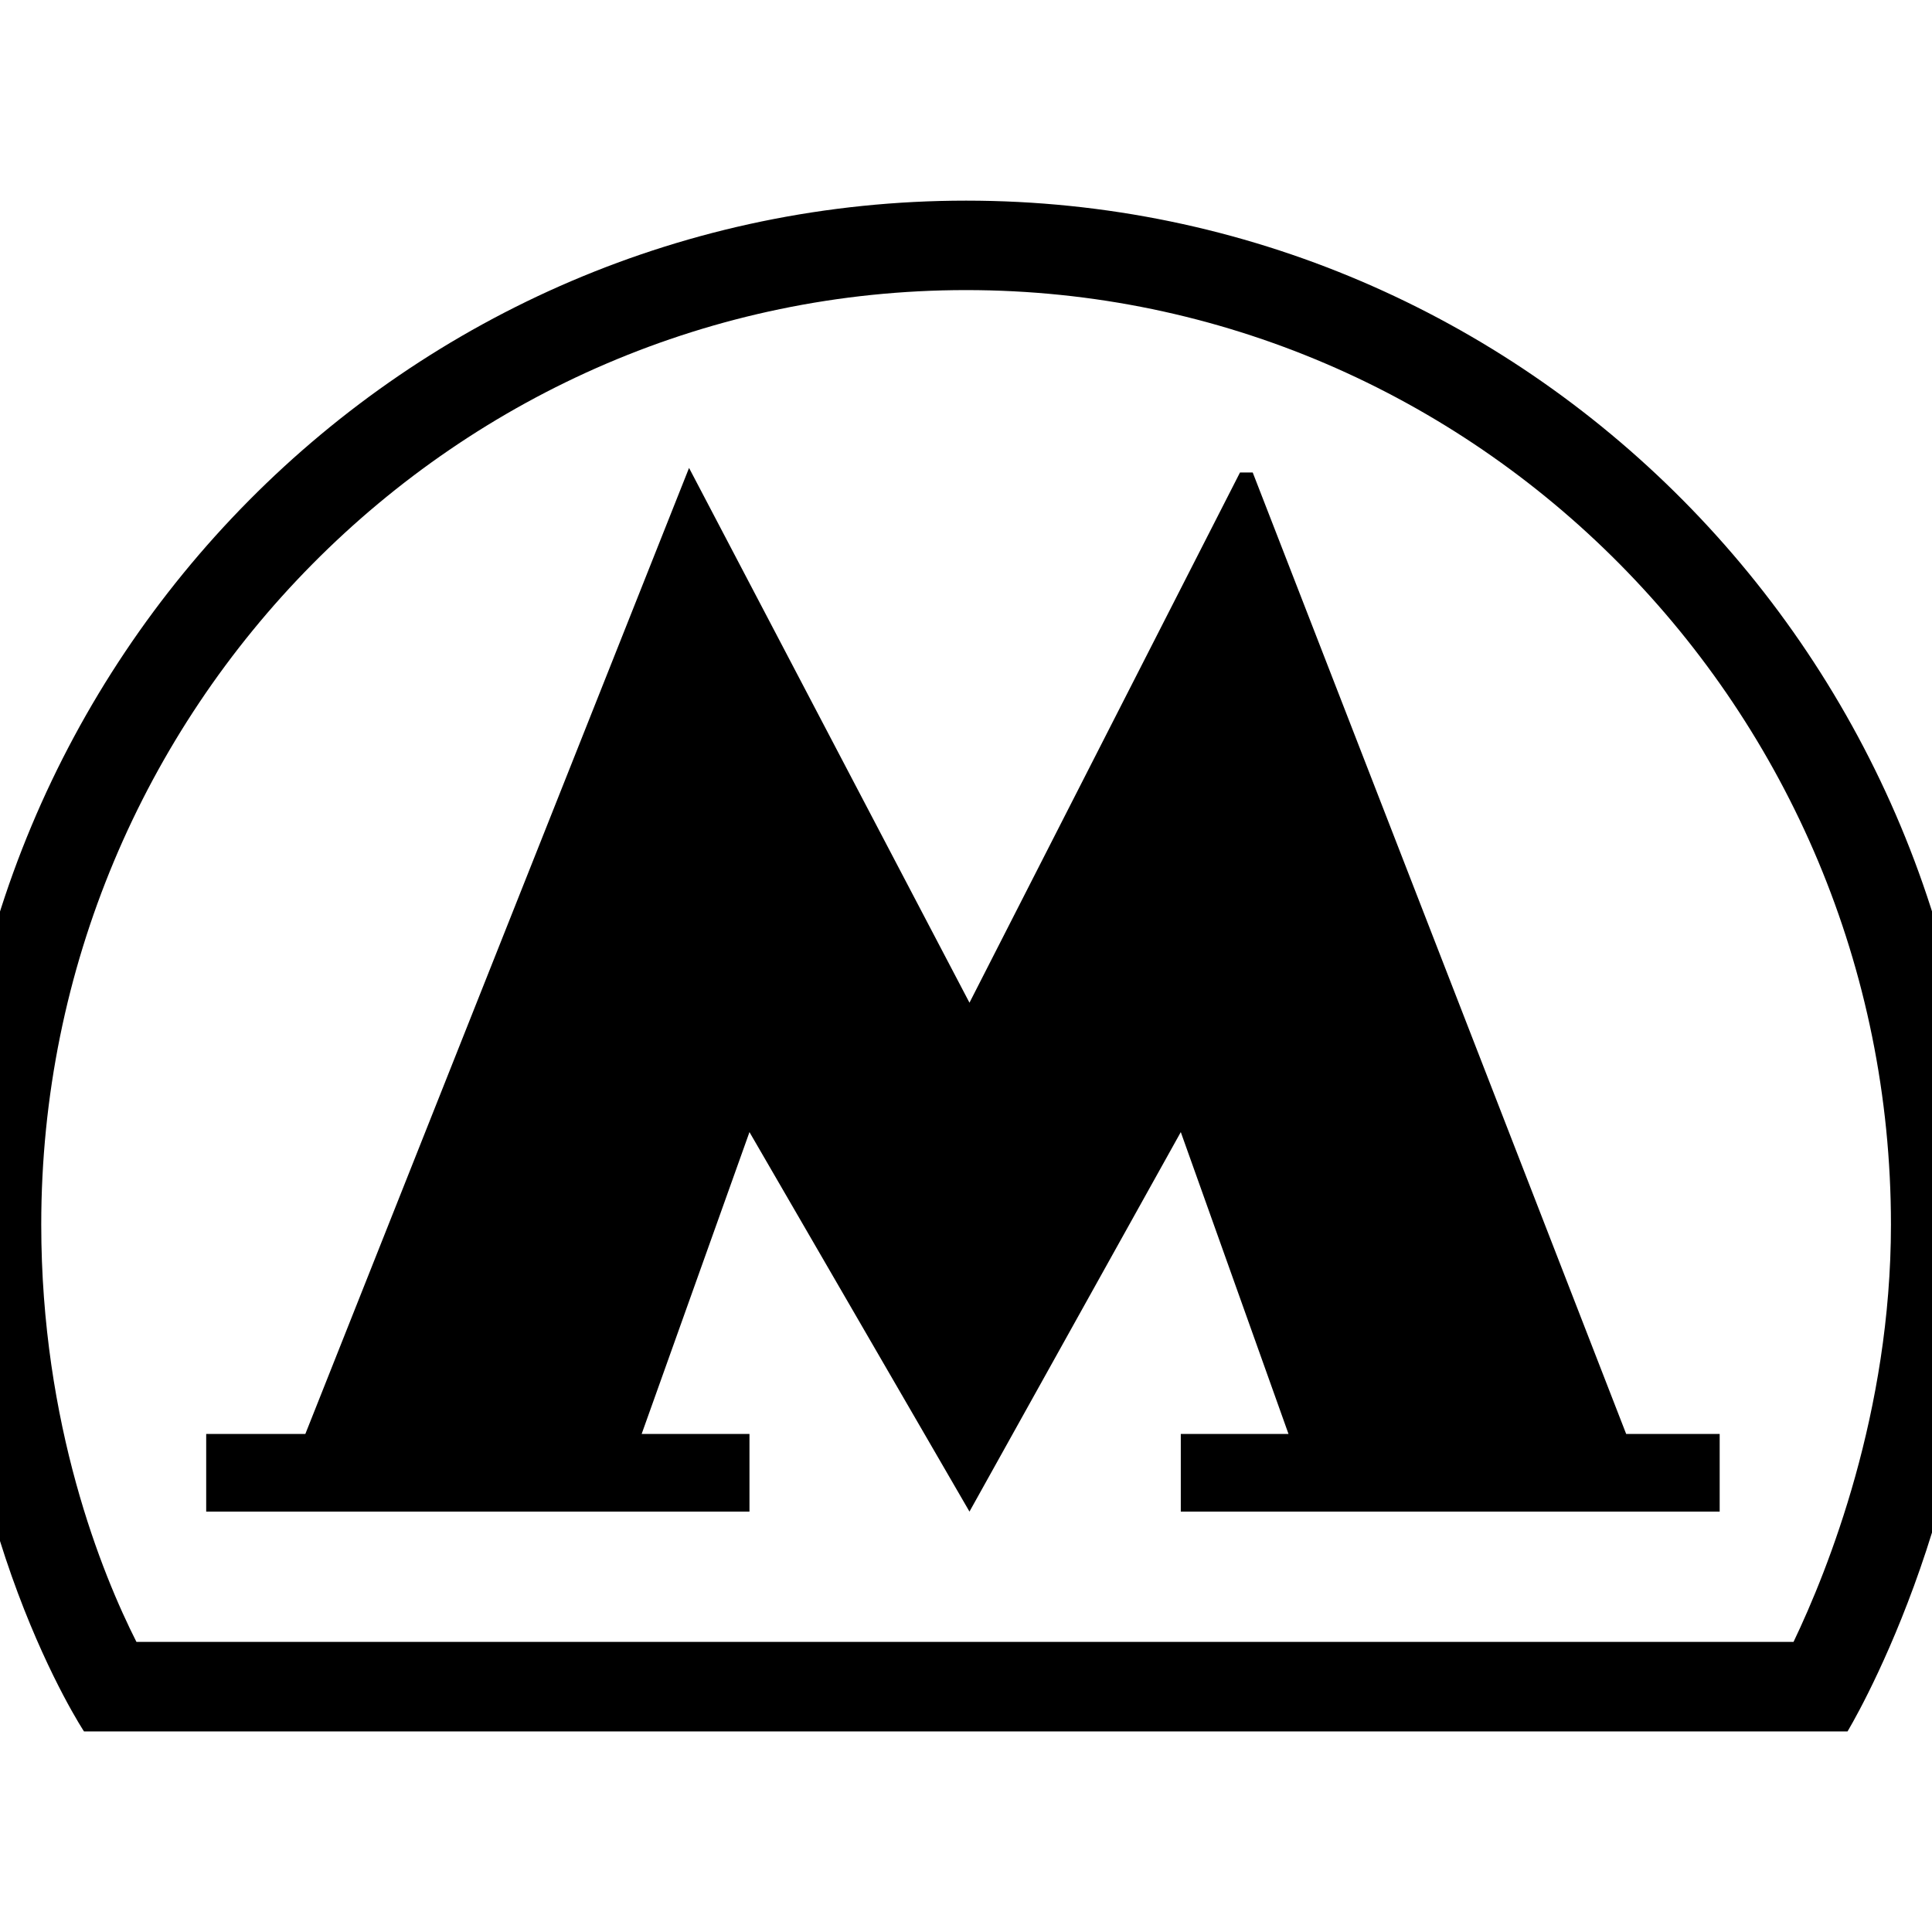 <?xml version="1.0" encoding="utf-8"?>
<!-- Generator: Adobe Illustrator 17.0.0, SVG Export Plug-In . SVG Version: 6.00 Build 0)  -->
<!DOCTYPE svg PUBLIC "-//W3C//DTD SVG 1.1//EN" "http://www.w3.org/Graphics/SVG/1.1/DTD/svg11.dtd">
<svg version="1.1" id="Layer_1" 
  xmlns="http://www.w3.org/2000/svg" 
  xmlns:xlink="http://www.w3.org/1999/xlink" x="0px" y="0px" width="40px" height="40px" viewBox="0 0 40 40" enable-background="new 0 0 40 40" xml:space="preserve">
  <g>
    <g>
      <path d="M20.002,6.006c10.557,0,19.148,8.679,19.148,19.348c0,3.882-1.298,7.138-2.017,8.64H2.825
      c-0.708-1.4-1.971-4.49-1.971-8.64C0.852,14.685,9.443,6.006,20.002,6.006 M20.002,4.154C8.405,4.154-1,13.646-1,25.354
      c0,6.349,2.739,10.493,2.739,10.493h36.512c0,0,2.749-4.525,2.749-10.493C41.002,13.644,31.598,4.154,20.002,4.154L20.002,4.154z" />
    </g>
    <path d="M25.936,9.782h-0.263L20.072,20.76L14.266,9.688l-7.944,20H4.269v1.608h11.248v-1.608h-2.232l2.232-6.249l4.555,7.857
    l4.375-7.857l2.23,6.249h-2.23v1.608h11.157v-1.608h-1.936L25.936,9.782z"/>
  </g>
</svg>
